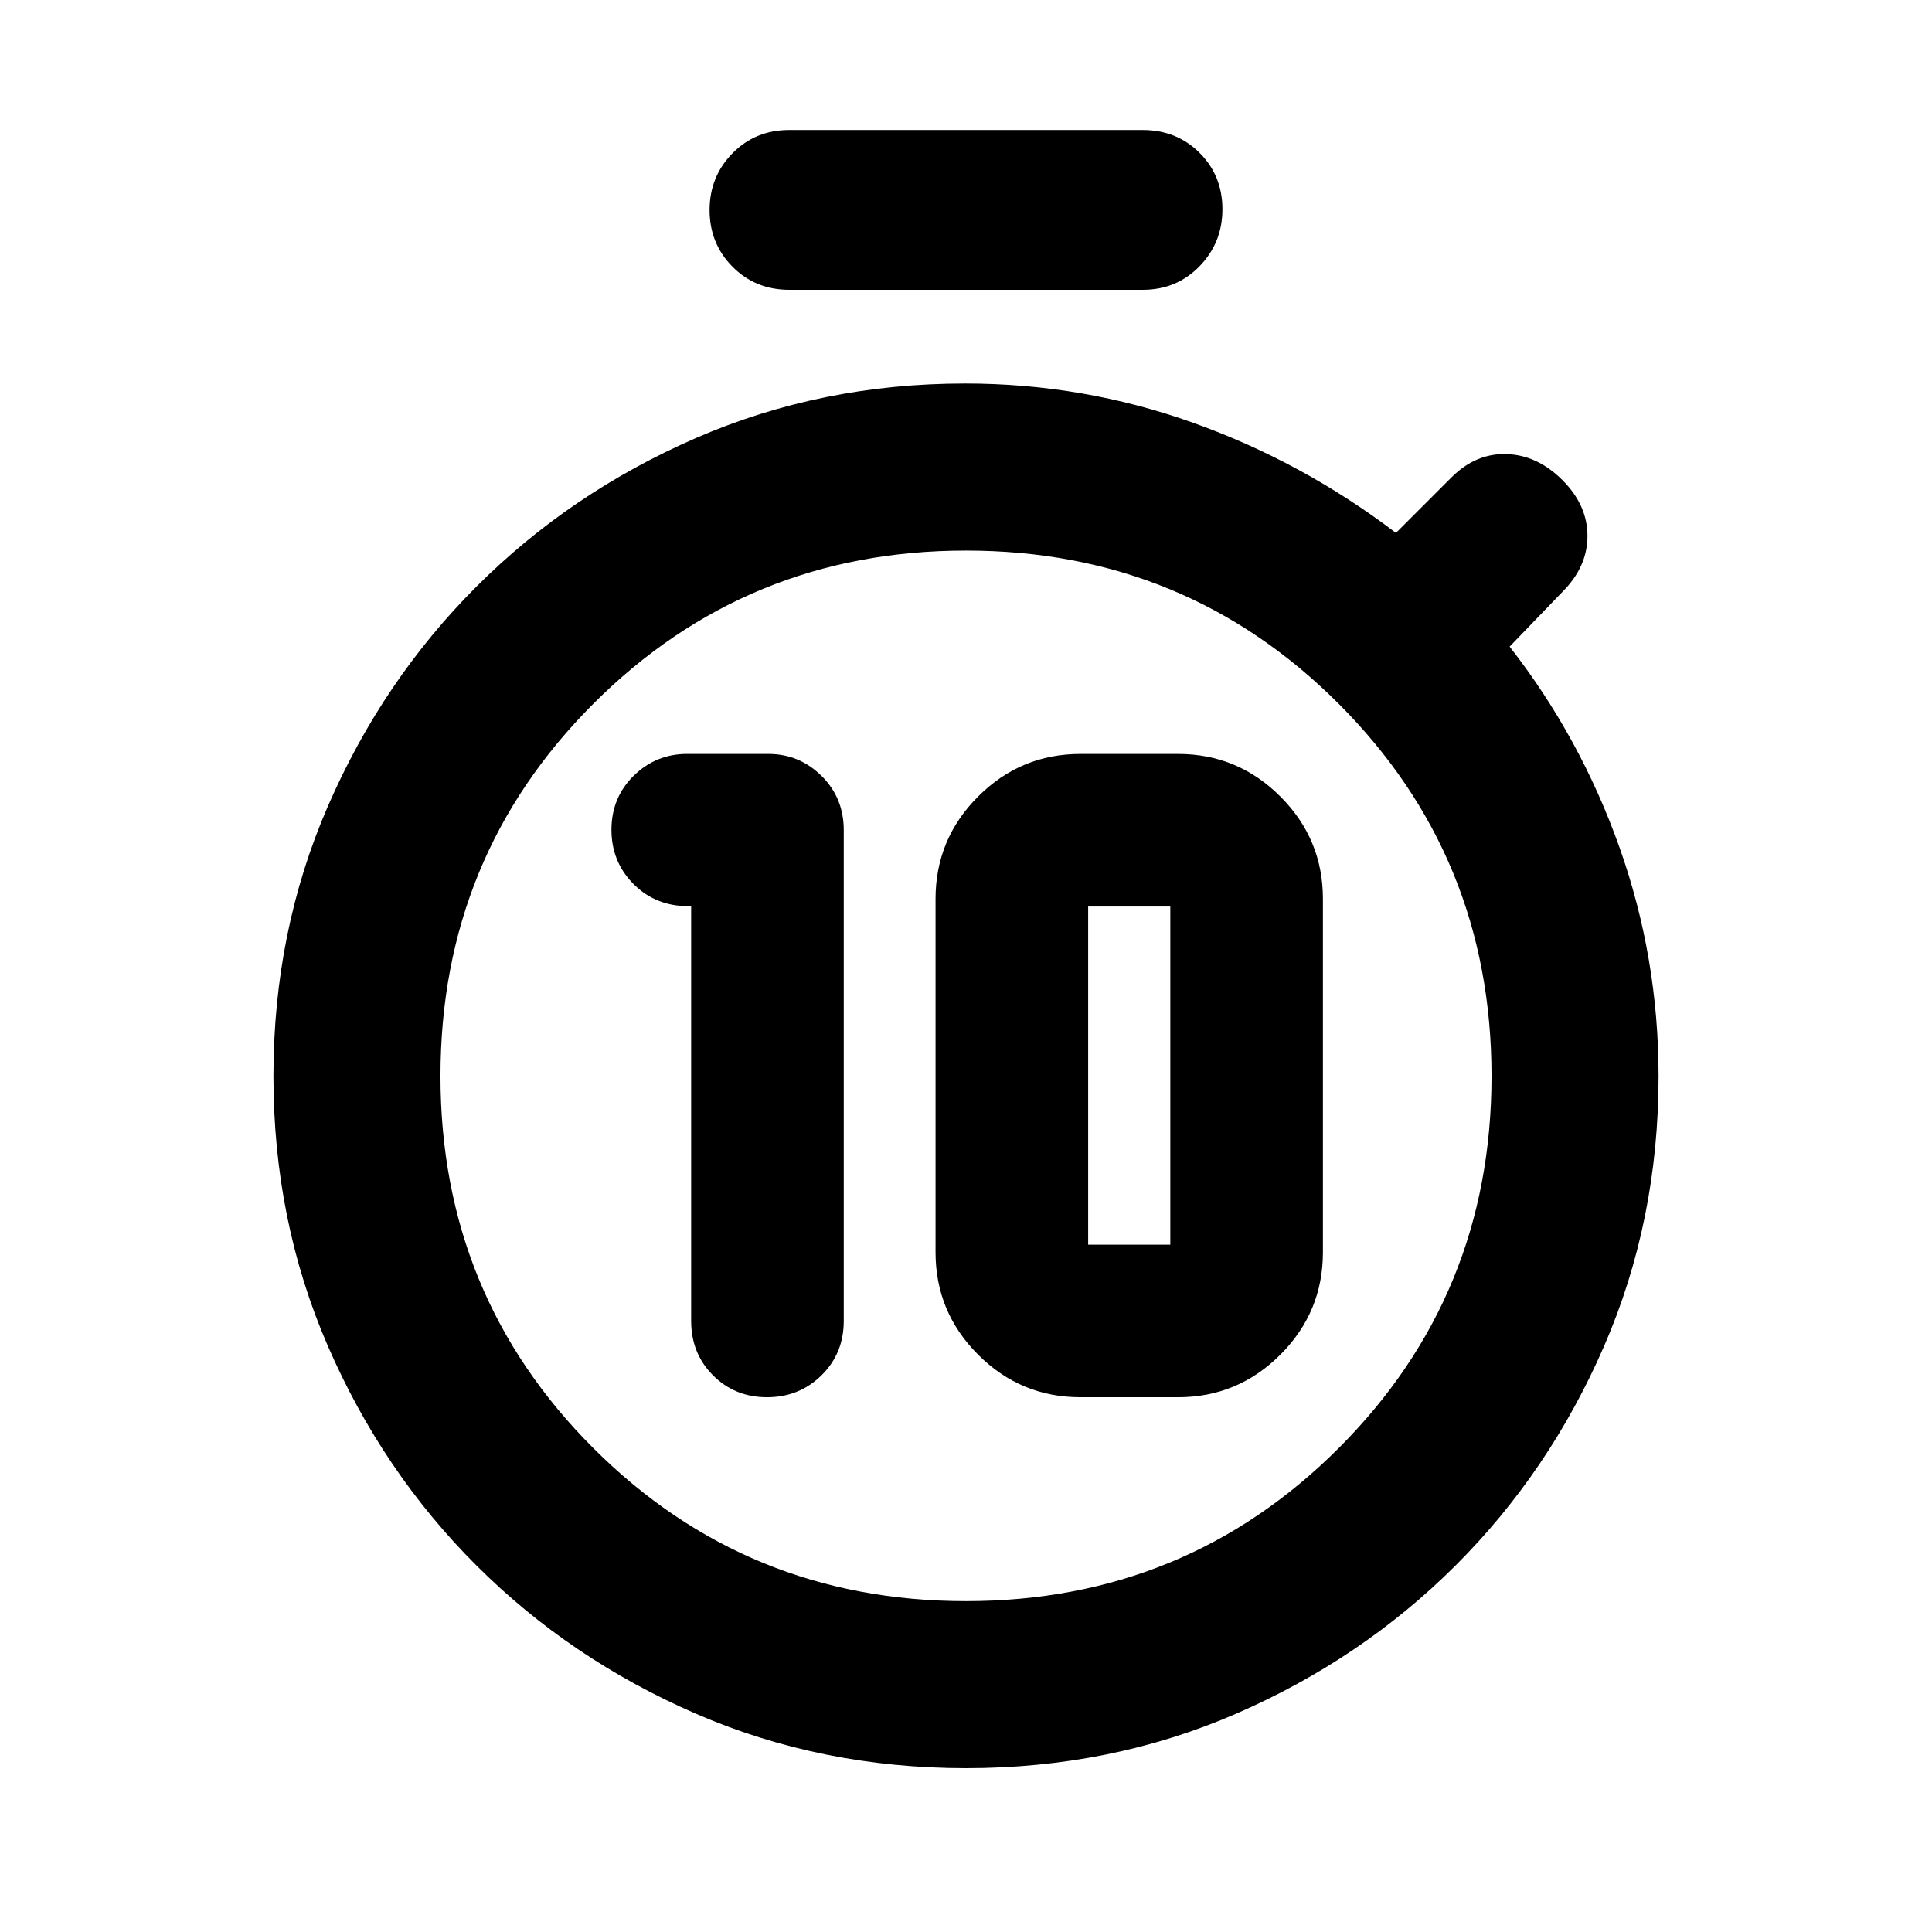 <svg xmlns="http://www.w3.org/2000/svg" height="20" viewBox="0 -960 960 960" width="20"><path d="M381.14-265.72q16.02 0 27.07-10.9t11.05-27.01v-243.83q0-16.11-11.05-27.01-11.05-10.9-26.43-10.9h-40.47q-15.38 0-26.43 10.84-11.05 10.84-11.05 26.86 0 15.45 10.35 26.31t25.65 11.58h3.6v206.15q0 16.11 10.84 27.01 10.84 10.9 26.87 10.9Zm155.73 0h48.48q29.7 0 50.85-21.15 21.15-21.15 21.15-50.85v-175.65q0-29.7-21.15-50.85-21.15-21.15-50.85-21.15h-48.48q-29.7 0-50.85 21.15-21.15 21.15-21.15 50.85v175.65q0 29.7 21.15 50.85 21.15 21.15 50.85 21.15Zm3.83-75.82v-168h40.82v168H540.7ZM480-164.41q109.04 0 185.09-75.93 76.04-75.92 76.04-184.96 0-109.05-76.04-185.09-76.05-76.04-185.09-76.04t-185.09 76.04q-76.04 76.04-76.04 185.09 0 109.04 76.04 184.96 76.05 75.93 185.09 75.93Zm0-260.89ZM392.17-816q-16.82 0-28.2-11.49-11.38-11.48-11.38-28.13 0-16.64 11.38-28.22 11.38-11.57 28.2-11.57h175.66q16.82 0 28.2 11.32 11.38 11.32 11.38 28.05 0 16.65-11.38 28.34-11.38 11.7-28.2 11.7H392.17ZM480-81.41q-71.91 0-134.27-27.08-62.35-27.08-109-73.64-46.65-46.55-73.76-108.91-27.1-62.35-27.1-134.26 0-71.92 27.13-134.26 27.12-62.34 73.76-108.98t108.98-73.77q62.35-27.12 133.82-27.12 58.76 0 113.29 19.5 54.54 19.5 100.78 54.73l27.52-27.52q12.15-12.15 27.47-11.65 15.31.5 27.75 12.94Q788.8-709 788.8-693.68q0 15.31-12.43 27.75l-26.24 27.23q35.24 45.24 54.62 99.89 19.38 54.64 19.38 113.65 0 71.77-27.1 134.12-27.11 62.36-73.76 108.91-46.64 46.56-109 73.64T480-81.41Z"/></svg>
